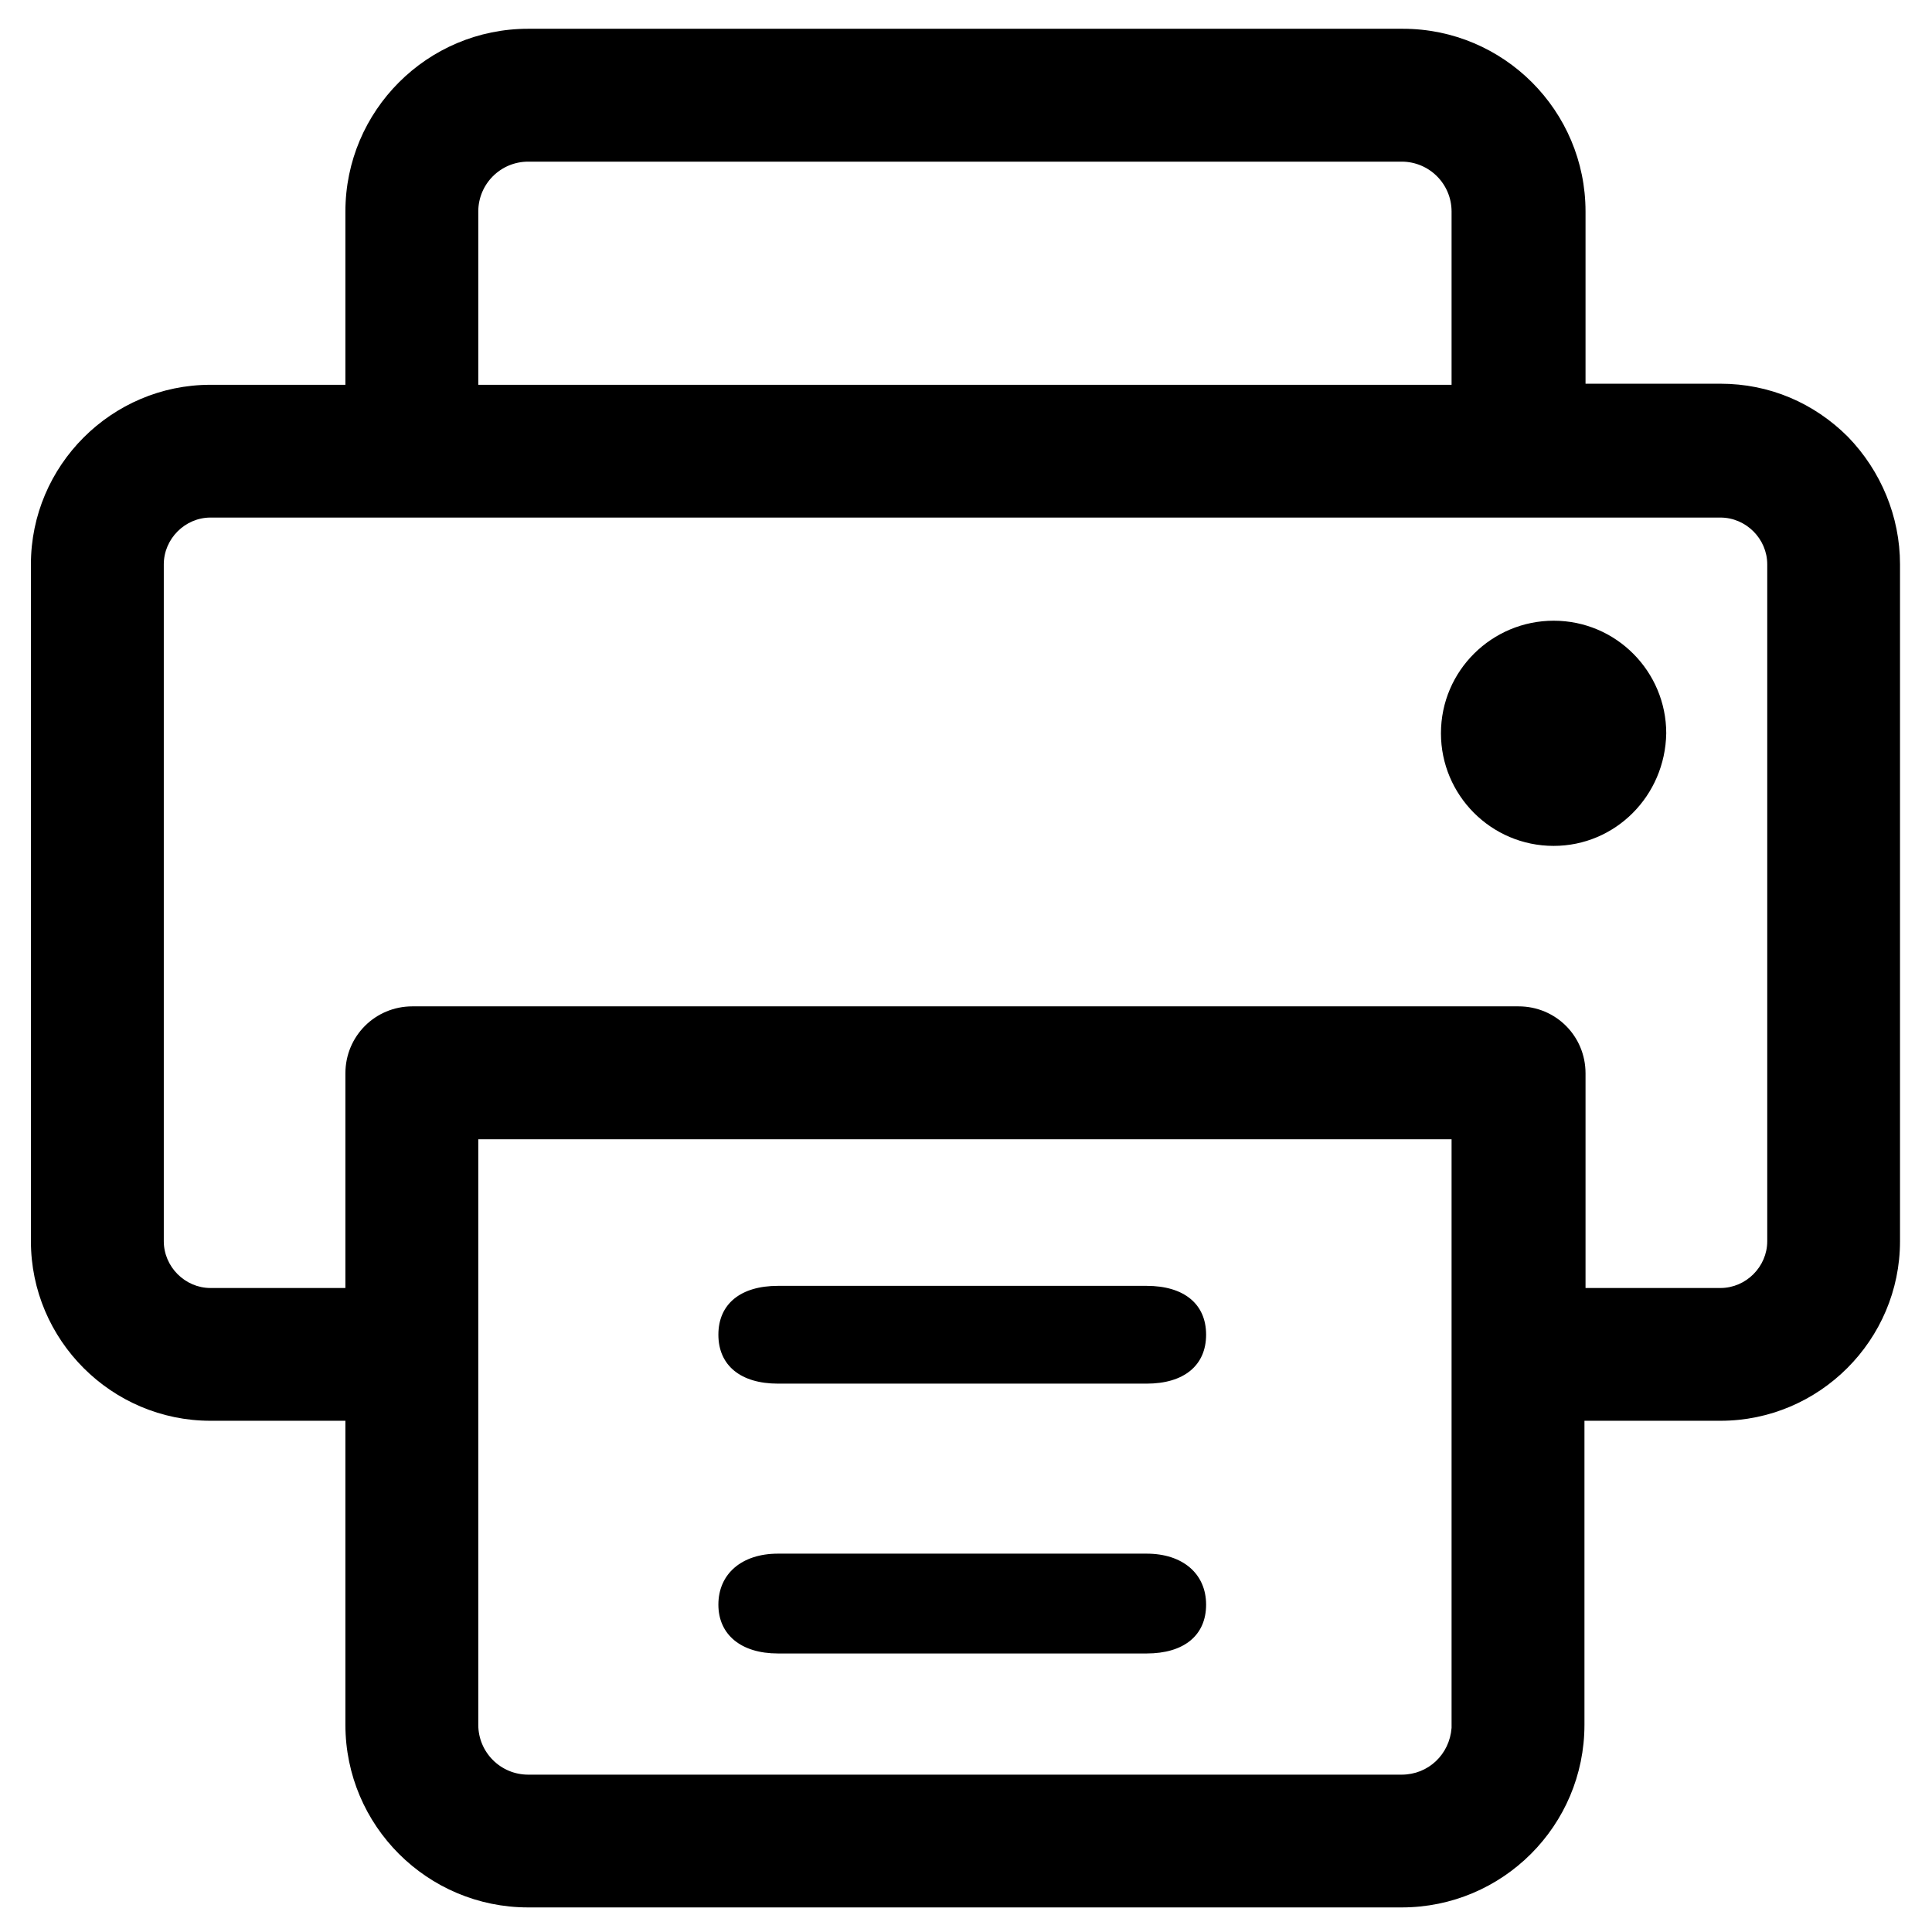 <?xml version="1.0" encoding="UTF-8"?>
<svg width="18px" height="18px" viewBox="0 0 18 18" version="1.1" xmlns="http://www.w3.org/2000/svg" xmlns:xlink="http://www.w3.org/1999/xlink">
    <!-- Generator: Sketch 53.2 (72643) - https://sketchapp.com -->
    <title>标志打印</title>
    <desc>Created with Sketch.</desc>
    <g id="Page-1" stroke="none" stroke-width="1">
        <g id="favicon" transform="translate(-628, -188)">
            <g id="标志打印" transform="translate(628, 188)">
                <path d="M17.217,4.07 C16.9,3.753 16.484,3.575 16.029,3.575 L14.772,3.575 L14.772,1.971 C14.772,1.031 14.009,0.268 13.069,0.268 L4.921,0.268 C3.981,0.268 3.218,1.031 3.218,1.971 L3.218,3.585 L1.961,3.585 C1.04,3.585 0.288,4.337 0.288,5.258 L0.288,11.564 C0.288,12.485 1.04,13.237 1.961,13.237 L3.218,13.237 L3.218,16.069 C3.218,17.009 3.981,17.771 4.921,17.771 L13.059,17.771 C14,17.771 14.762,17.009 14.762,16.069 L14.762,13.237 L16.029,13.237 C16.95,13.237 17.702,12.485 17.702,11.564 L17.702,5.258 C17.702,4.812 17.524,4.387 17.217,4.07 Z M4.921,1.506 L13.059,1.506 C13.316,1.506 13.524,1.714 13.524,1.971 L13.524,3.585 L4.456,3.585 L4.456,1.971 C4.456,1.714 4.664,1.506 4.921,1.506 L4.921,1.506 Z M14.148,9.376 L3.842,9.376 C3.496,9.376 3.218,9.653 3.218,10 L3.218,12 L1.961,12 C1.724,12 1.526,11.802 1.526,11.564 L1.526,5.258 C1.526,5.02 1.724,4.822 1.961,4.822 L16.029,4.822 C16.267,4.822 16.465,5.02 16.465,5.258 L16.465,11.564 C16.465,11.802 16.267,12 16.029,12 L14.772,12 L14.772,10 C14.772,9.653 14.495,9.376 14.148,9.376 Z M4.456,10.614 L13.524,10.614 L13.524,16.098 C13.505,16.346 13.307,16.534 13.059,16.534 L4.921,16.534 C4.664,16.534 4.456,16.326 4.456,16.069 L4.456,10.614 L4.456,10.614 Z M15.524,6.832 C15.524,6.258 15.059,5.783 14.475,5.783 C13.901,5.783 13.425,6.248 13.425,6.832 C13.425,7.406 13.891,7.881 14.475,7.881 C15.049,7.881 15.514,7.416 15.524,6.832 Z M7.248,12.891 L10.683,12.891 C11.03,12.891 11.237,12.722 11.237,12.435 C11.237,12.148 11.03,11.98 10.683,11.98 L7.248,11.98 C6.901,11.98 6.693,12.148 6.693,12.435 C6.693,12.722 6.901,12.891 7.248,12.891 L7.248,12.891 Z M7.248,15.405 L10.683,15.405 C11.03,15.405 11.237,15.237 11.237,14.95 C11.237,14.663 11.02,14.475 10.683,14.475 L7.248,14.475 C6.911,14.475 6.693,14.663 6.693,14.95 C6.693,15.227 6.901,15.405 7.248,15.405 L7.248,15.405 Z" id="形状"></path>
            </g>
        </g>
    </g>
</svg>